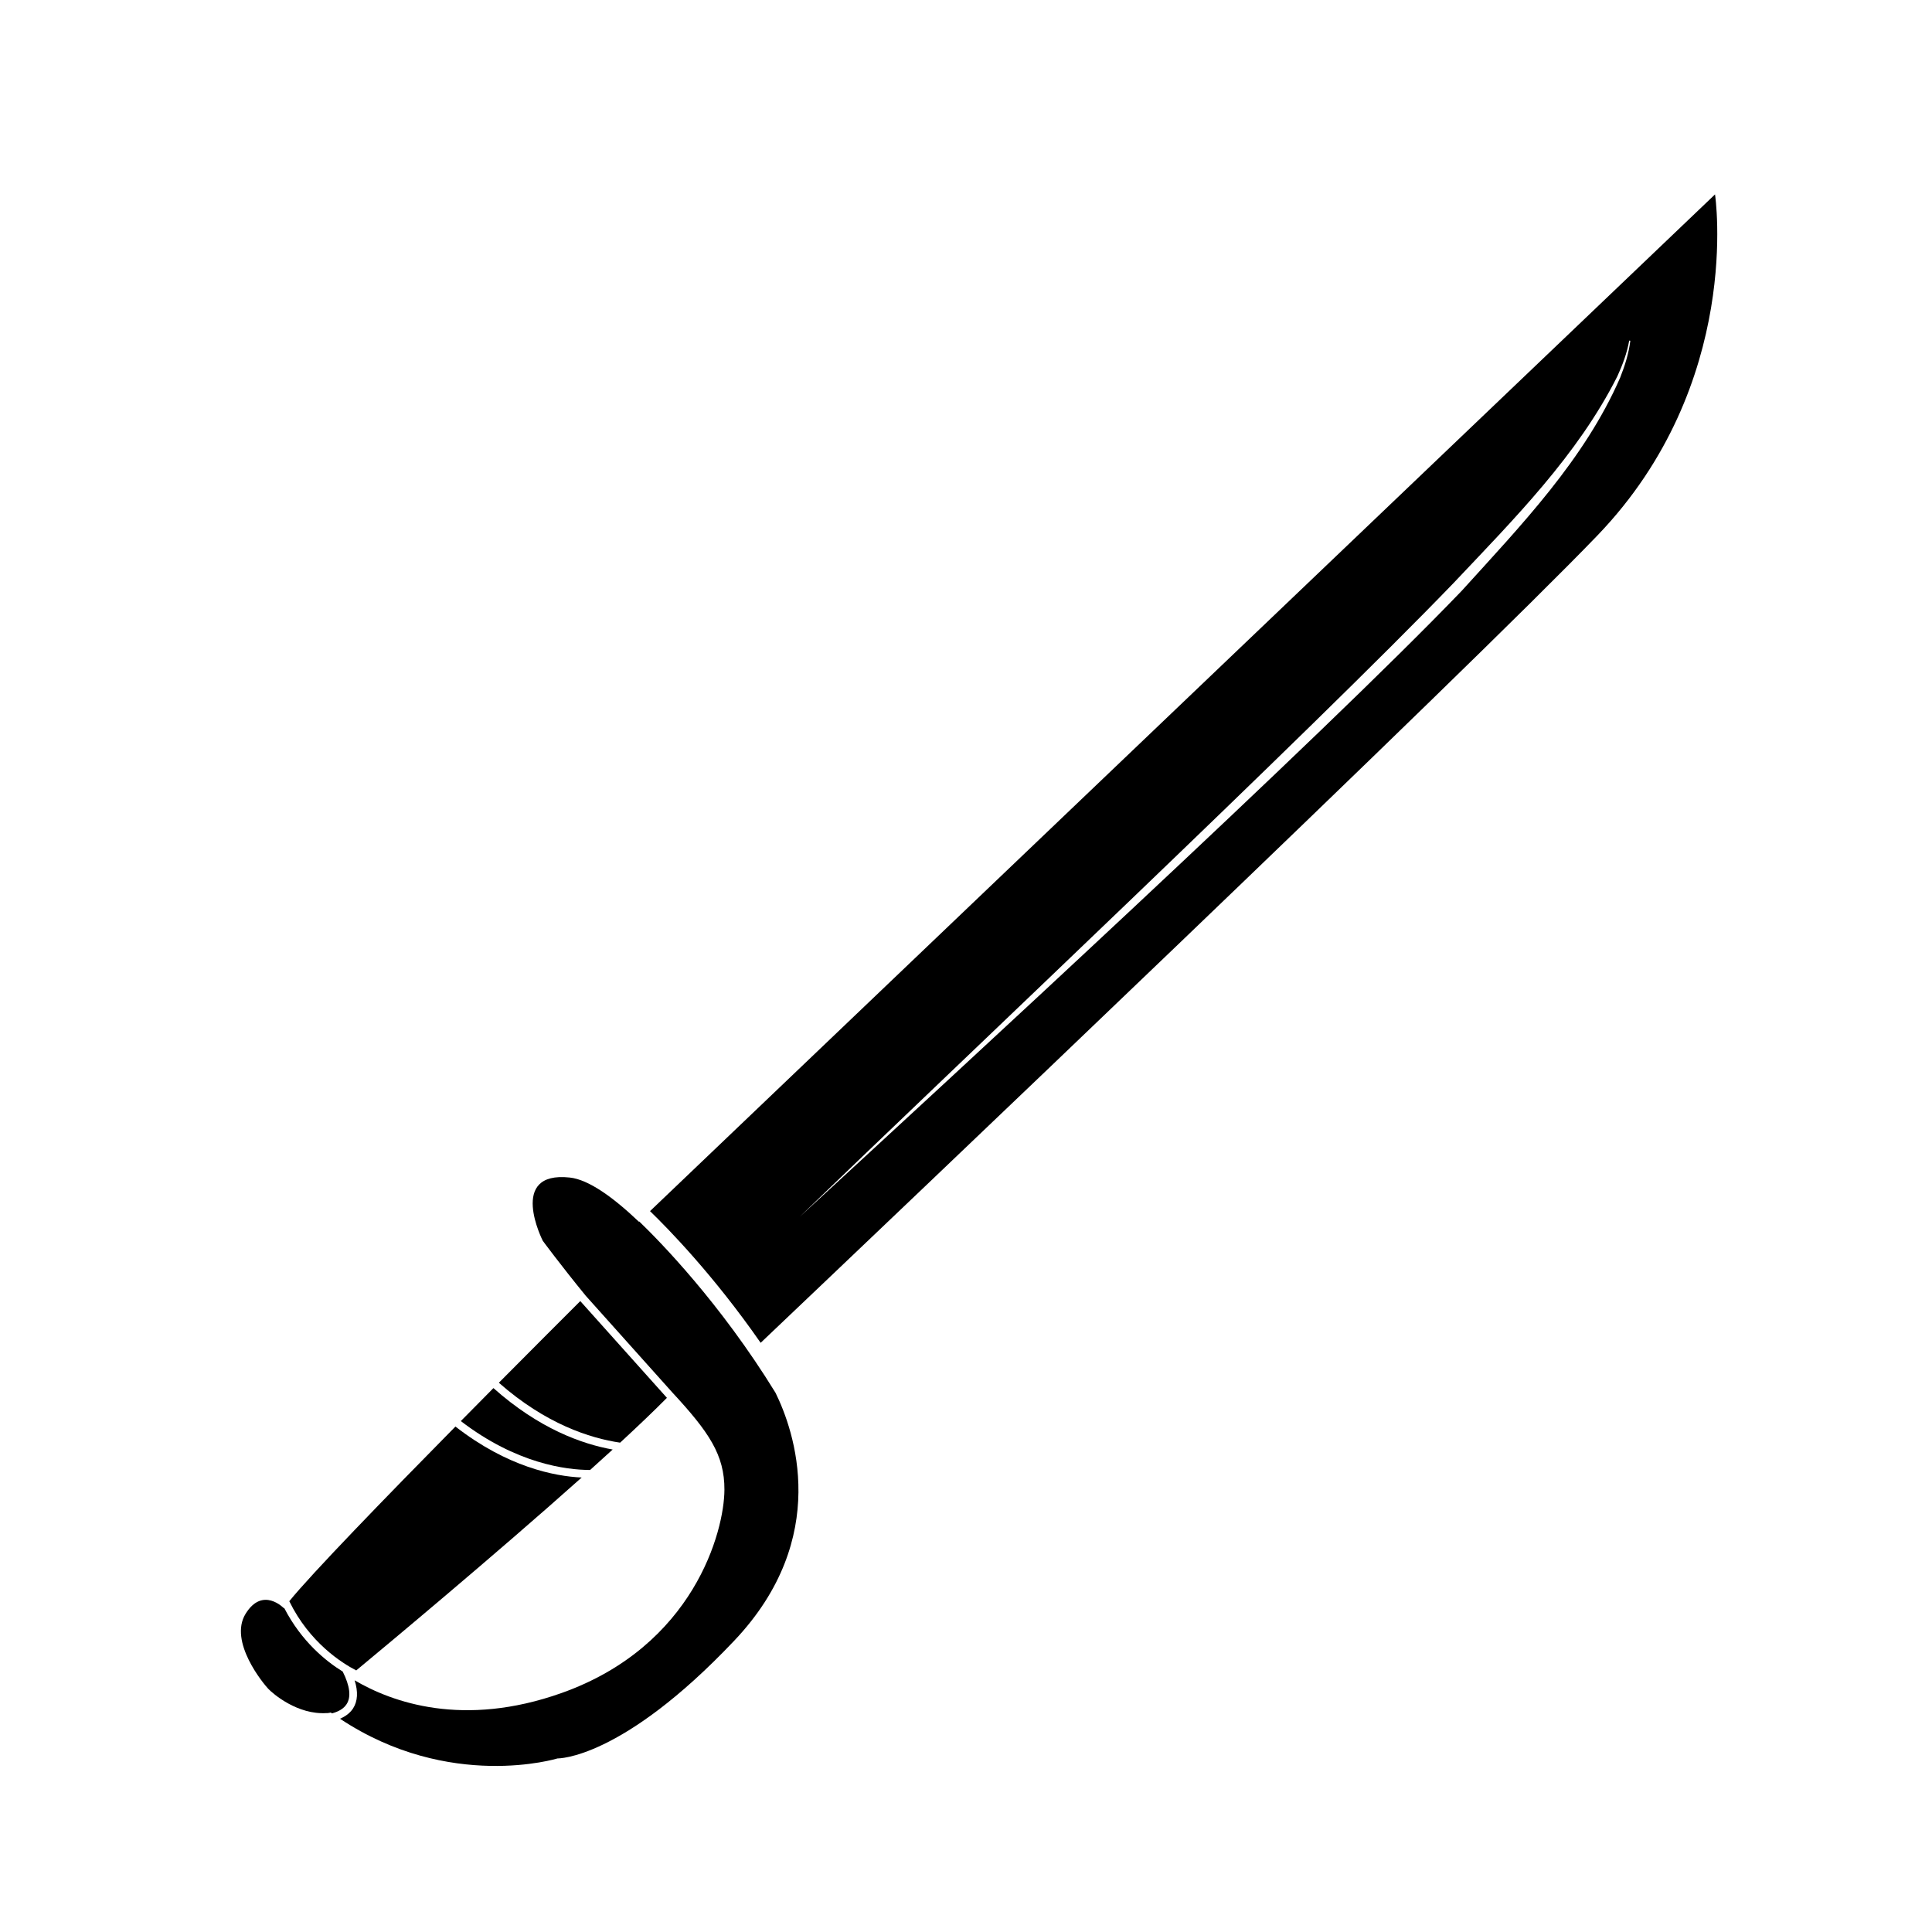 <svg width="128" height="128" viewBox="0 0 128 128" fill="none" xmlns="http://www.w3.org/2000/svg">
<path d="M113.624 12.88L43.065 80.24C44.26 81.395 47.275 84.475 50.395 88.965C58.919 80.865 97.245 44.415 105.834 35.475C115.519 25.405 113.624 12.875 113.624 12.875V12.88ZM107.344 25.01C104.984 30.44 100.774 34.805 96.85 39.135C87.46 48.92 63.154 71.245 52.984 80.615C63.209 70.73 86.775 48.515 96.309 38.62C100.299 34.395 104.519 30.165 107.154 24.93C107.499 24.175 107.794 23.39 107.939 22.565L108.014 22.575C107.909 23.415 107.654 24.225 107.344 25.01Z" fill="black"/>
<path d="M30.171 94.515C25.551 99.2 20.596 104.31 19.166 106.085C20.501 108.82 22.646 110.18 23.601 110.67C25.501 109.095 32.761 103.05 38.536 97.89C36.721 97.805 33.611 97.19 30.171 94.51V94.515Z" fill="black"/>
<path d="M32.691 91.965C31.991 92.67 31.266 93.405 30.531 94.15C34.206 96.97 37.501 97.385 39.096 97.39C39.611 96.93 40.111 96.475 40.591 96.035C38.541 95.67 35.706 94.645 32.691 91.965Z" fill="black"/>
<path d="M33.045 91.605C36.155 94.345 39.09 95.285 41.085 95.58C42.285 94.47 43.345 93.46 44.185 92.61L38.445 86.2C37.45 87.195 35.43 89.21 33.05 91.61L33.045 91.605Z" fill="black"/>
<path d="M42.345 80.93L42.33 80.945C40.64 79.335 39.005 78.15 37.75 78.015C33.6 77.565 35.96 82.205 35.96 82.205C35.96 82.205 37.115 83.775 38.805 85.845L44.54 92.25C46.965 94.87 48.005 96.385 47.995 98.7C47.985 101.47 45.955 109.055 37.21 112.165C30.685 114.485 25.97 112.78 23.495 111.325C23.735 112.085 23.7 112.71 23.39 113.19C23.175 113.515 22.86 113.73 22.525 113.87C29.79 118.695 36.94 116.5 36.94 116.5C36.94 116.5 41.17 116.6 48.65 108.695C55.1 101.885 52.62 94.79 51.38 92.275C47.71 86.31 43.705 82.23 42.355 80.93H42.345Z" fill="black"/>
<path d="M21.655 113.5C21.75 113.495 21.835 113.48 21.915 113.46C21.94 113.48 21.97 113.495 21.995 113.515C22.37 113.415 22.745 113.24 22.96 112.91C23.275 112.43 23.185 111.7 22.705 110.745C21.6 110.065 19.975 108.755 18.83 106.535C18.83 106.54 18.82 106.55 18.815 106.555C18.815 106.555 17.405 105.075 16.27 106.92C15.135 108.765 17.465 111.565 17.775 111.89C18.085 112.215 19.71 113.625 21.65 113.495L21.655 113.5Z" fill="black"/>
</svg>
